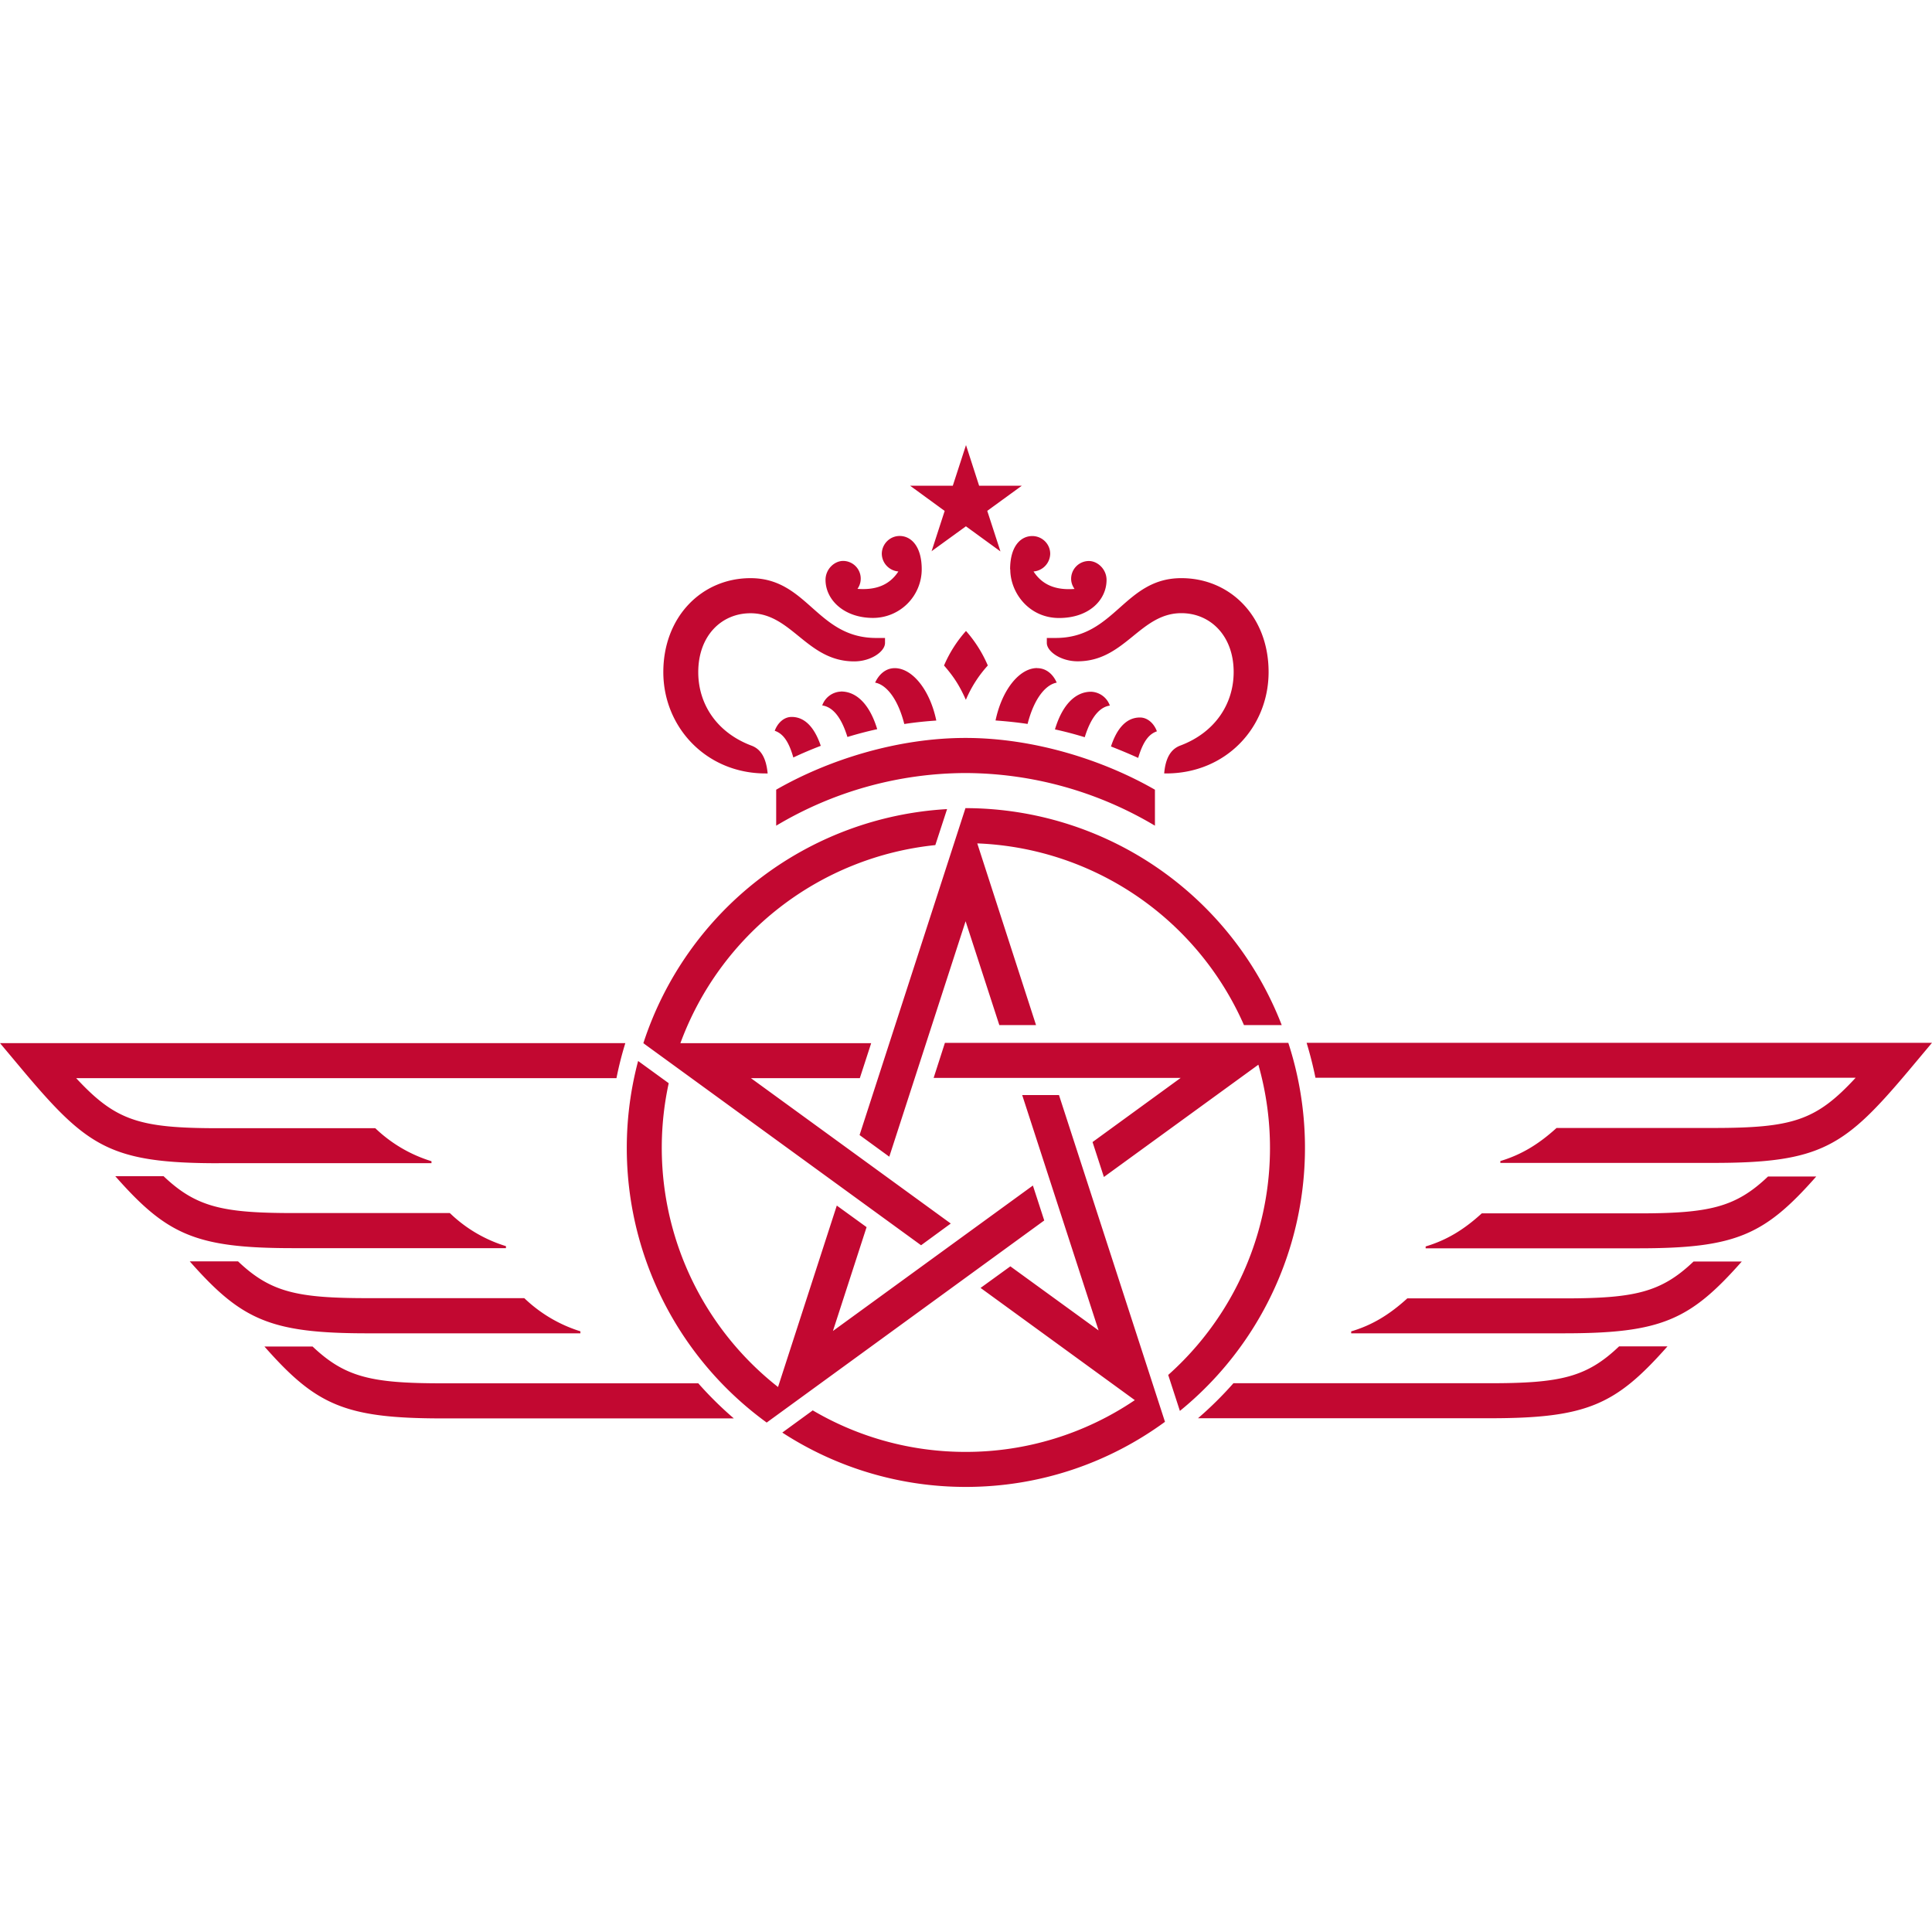 <svg role="img" viewBox="0 0 24 24" xmlns="http://www.w3.org/2000/svg" fill="#c20831"><title>Royal Air Maroc</title><path d="M13.787 8.765a.258.258 0 0 0-.233-.172c-.2 0-.36.169-.449.468.126.027.249.06.37.097.093-.302.219-.38.312-.393zM12 6.906zm.55.167c0 .29.232.604.606.604s.59-.225.59-.473c0-.132-.11-.235-.22-.235a.221.221 0 0 0-.22.22c0 .05.017.09.042.127-.223.017-.396-.043-.509-.217a.225.225 0 0 0 .207-.22c0-.121-.1-.22-.223-.22-.139 0-.275.12-.275.414m.456.851v.063c0 .105.173.228.383.228.587 0 .774-.598 1.288-.598.36 0 .65.28.65.731 0 .397-.232.751-.661.913-.12.044-.186.156-.202.347h.025c.738 0 1.272-.567 1.272-1.26 0-.692-.478-1.166-1.084-1.166-.71 0-.824.743-1.56.743h-.11v-.001zm-1.278.342c.12.138.19.245.267.416a.031.031 0 0 0 .006.01 1.505 1.505 0 0 1 .272-.425A1.592 1.592 0 0 0 12 7.838a1.57 1.57 0 0 0-.272.427zm2.645.818c-.033-.092-.112-.171-.21-.171-.2 0-.305.19-.36.36.115.045.228.092.338.142.065-.219.142-.299.232-.33zm8.192 5.531h-.6c-.404.385-.733.458-1.61.458h-1.946c-.22.201-.432.331-.697.411v.023h2.643c1.212 0 1.568-.165 2.21-.893m-.926 1.057h-.599c-.404.385-.734.458-1.61.458h-1.946c-.22.2-.432.331-.697.41v.024h2.643c1.212 0 1.568-.166 2.21-.893M11.57 6.849l.429-.311.429.312-.164-.504.429-.312h-.53L12 5.529l-.164.505h-.53l.429.313-.164.505V6.85zm11.48 6.541c-.49.53-.78.622-1.77.622h-1.944c-.22.2-.433.331-.698.411v.023h2.644c1.335 0 1.63-.2 2.418-1.134l.3-.358h-7.769c.043.141.08.287.11.434h6.71v.002zm-11.312-.435-.14.435h3.069l-1.095.797.141.434 1.919-1.395a3.777 3.777 0 0 1-1.12 3.854l.145.447a4.213 4.213 0 0 0 1.347-4.572h-4.266zm8.975 3.77h-.6c-.404.386-.733.458-1.608.458h-3.183a4.52 4.52 0 0 1-.44.435h3.623c1.212 0 1.567-.167 2.21-.894M10.447 8.591a.258.258 0 0 0-.233.172c.095.014.22.09.313.392a4.83 4.83 0 0 1 .37-.097c-.09-.298-.25-.468-.45-.468m.786.404c.13-.02.263-.034.398-.043-.08-.385-.3-.651-.516-.651-.113 0-.197.078-.244.18.126.022.276.177.362.512m-1.135 8.527-.38.277a4.176 4.176 0 0 0 2.28.675c.924 0 1.778-.3 2.473-.808h.001l-1.317-4.06h-.457l.949 2.924-1.096-.796-.37.268 1.916 1.394a3.74 3.74 0 0 1-2.1.643c-.669.001-1.326-.177-1.903-.517m-.237-8.11c.11-.052.224-.1.339-.144-.057-.168-.163-.359-.362-.359-.1 0-.176.08-.21.172.092.032.169.112.231.332m4.492.847V9.81c-.644-.37-1.504-.643-2.353-.643-.848 0-1.708.273-2.352.643v.447a4.61 4.61 0 0 1 2.353-.654c.828.003 1.64.229 2.352.654zm-2.353-.22L10.678 14.1l.369.269.948-2.925.419 1.29h.456l-.73-2.257a3.778 3.778 0 0 1 3.313 2.257h.469a4.216 4.216 0 0 0-3.925-2.695m.886-1.74c-.216 0-.435.264-.516.651.135.01.266.023.398.043.086-.336.236-.491.362-.513-.045-.103-.129-.18-.244-.18m-6.598 7.203v-.023a1.73 1.73 0 0 1-.697-.411H3.642c-.876 0-1.206-.074-1.61-.458h-.6c.642.728.998.894 2.21.894h2.643zm.925 1.058v-.023a1.76 1.76 0 0 1-.697-.412H4.567c-.876 0-1.206-.073-1.61-.457h-.6c.642.727.998.894 2.21.894H7.21zm1.465.623H5.493c-.877 0-1.205-.074-1.61-.457h-.598c.641.727.997.893 2.21.893h3.621a4.528 4.528 0 0 1-.44-.434m2.167-9.51a.605.605 0 0 0 .607-.604c0-.29-.135-.414-.274-.414-.122 0-.221.1-.222.221.002.116.091.21.206.22-.113.173-.285.233-.508.216a.22.22 0 0 0-.178-.347c-.11 0-.219.103-.219.235 0 .249.231.473.59.473m-8.127 6.773H5.36v-.024a1.748 1.748 0 0 1-.698-.41H2.718c-.99 0-1.281-.093-1.772-.622h6.712c.029-.147.066-.292.11-.435H0l.3.358c.788.934 1.082 1.134 2.417 1.134m6.795-4.842h.024c-.018-.19-.082-.302-.202-.346-.43-.162-.66-.516-.66-.912 0-.452.288-.732.649-.732.513 0 .7.598 1.288.598.211 0 .383-.124.383-.229v-.062h-.11c-.738 0-.851-.743-1.561-.743-.605 0-1.083.48-1.083 1.167 0 .686.535 1.259 1.27 1.259m2.302 5.592-2.484-1.807h1.353l.141-.434h-2.37a3.788 3.788 0 0 1 3.167-2.461l.146-.447a4.22 4.22 0 0 0-3.773 2.908l3.45 2.51.369-.27h.001zm-2.29 2.47v.003l3.45-2.512-.141-.434-2.484 1.807.418-1.29-.37-.268-.73 2.254a3.779 3.779 0 0 1-1.358-3.774l-.38-.276a4.216 4.216 0 0 0 1.595 4.49z"/></svg>